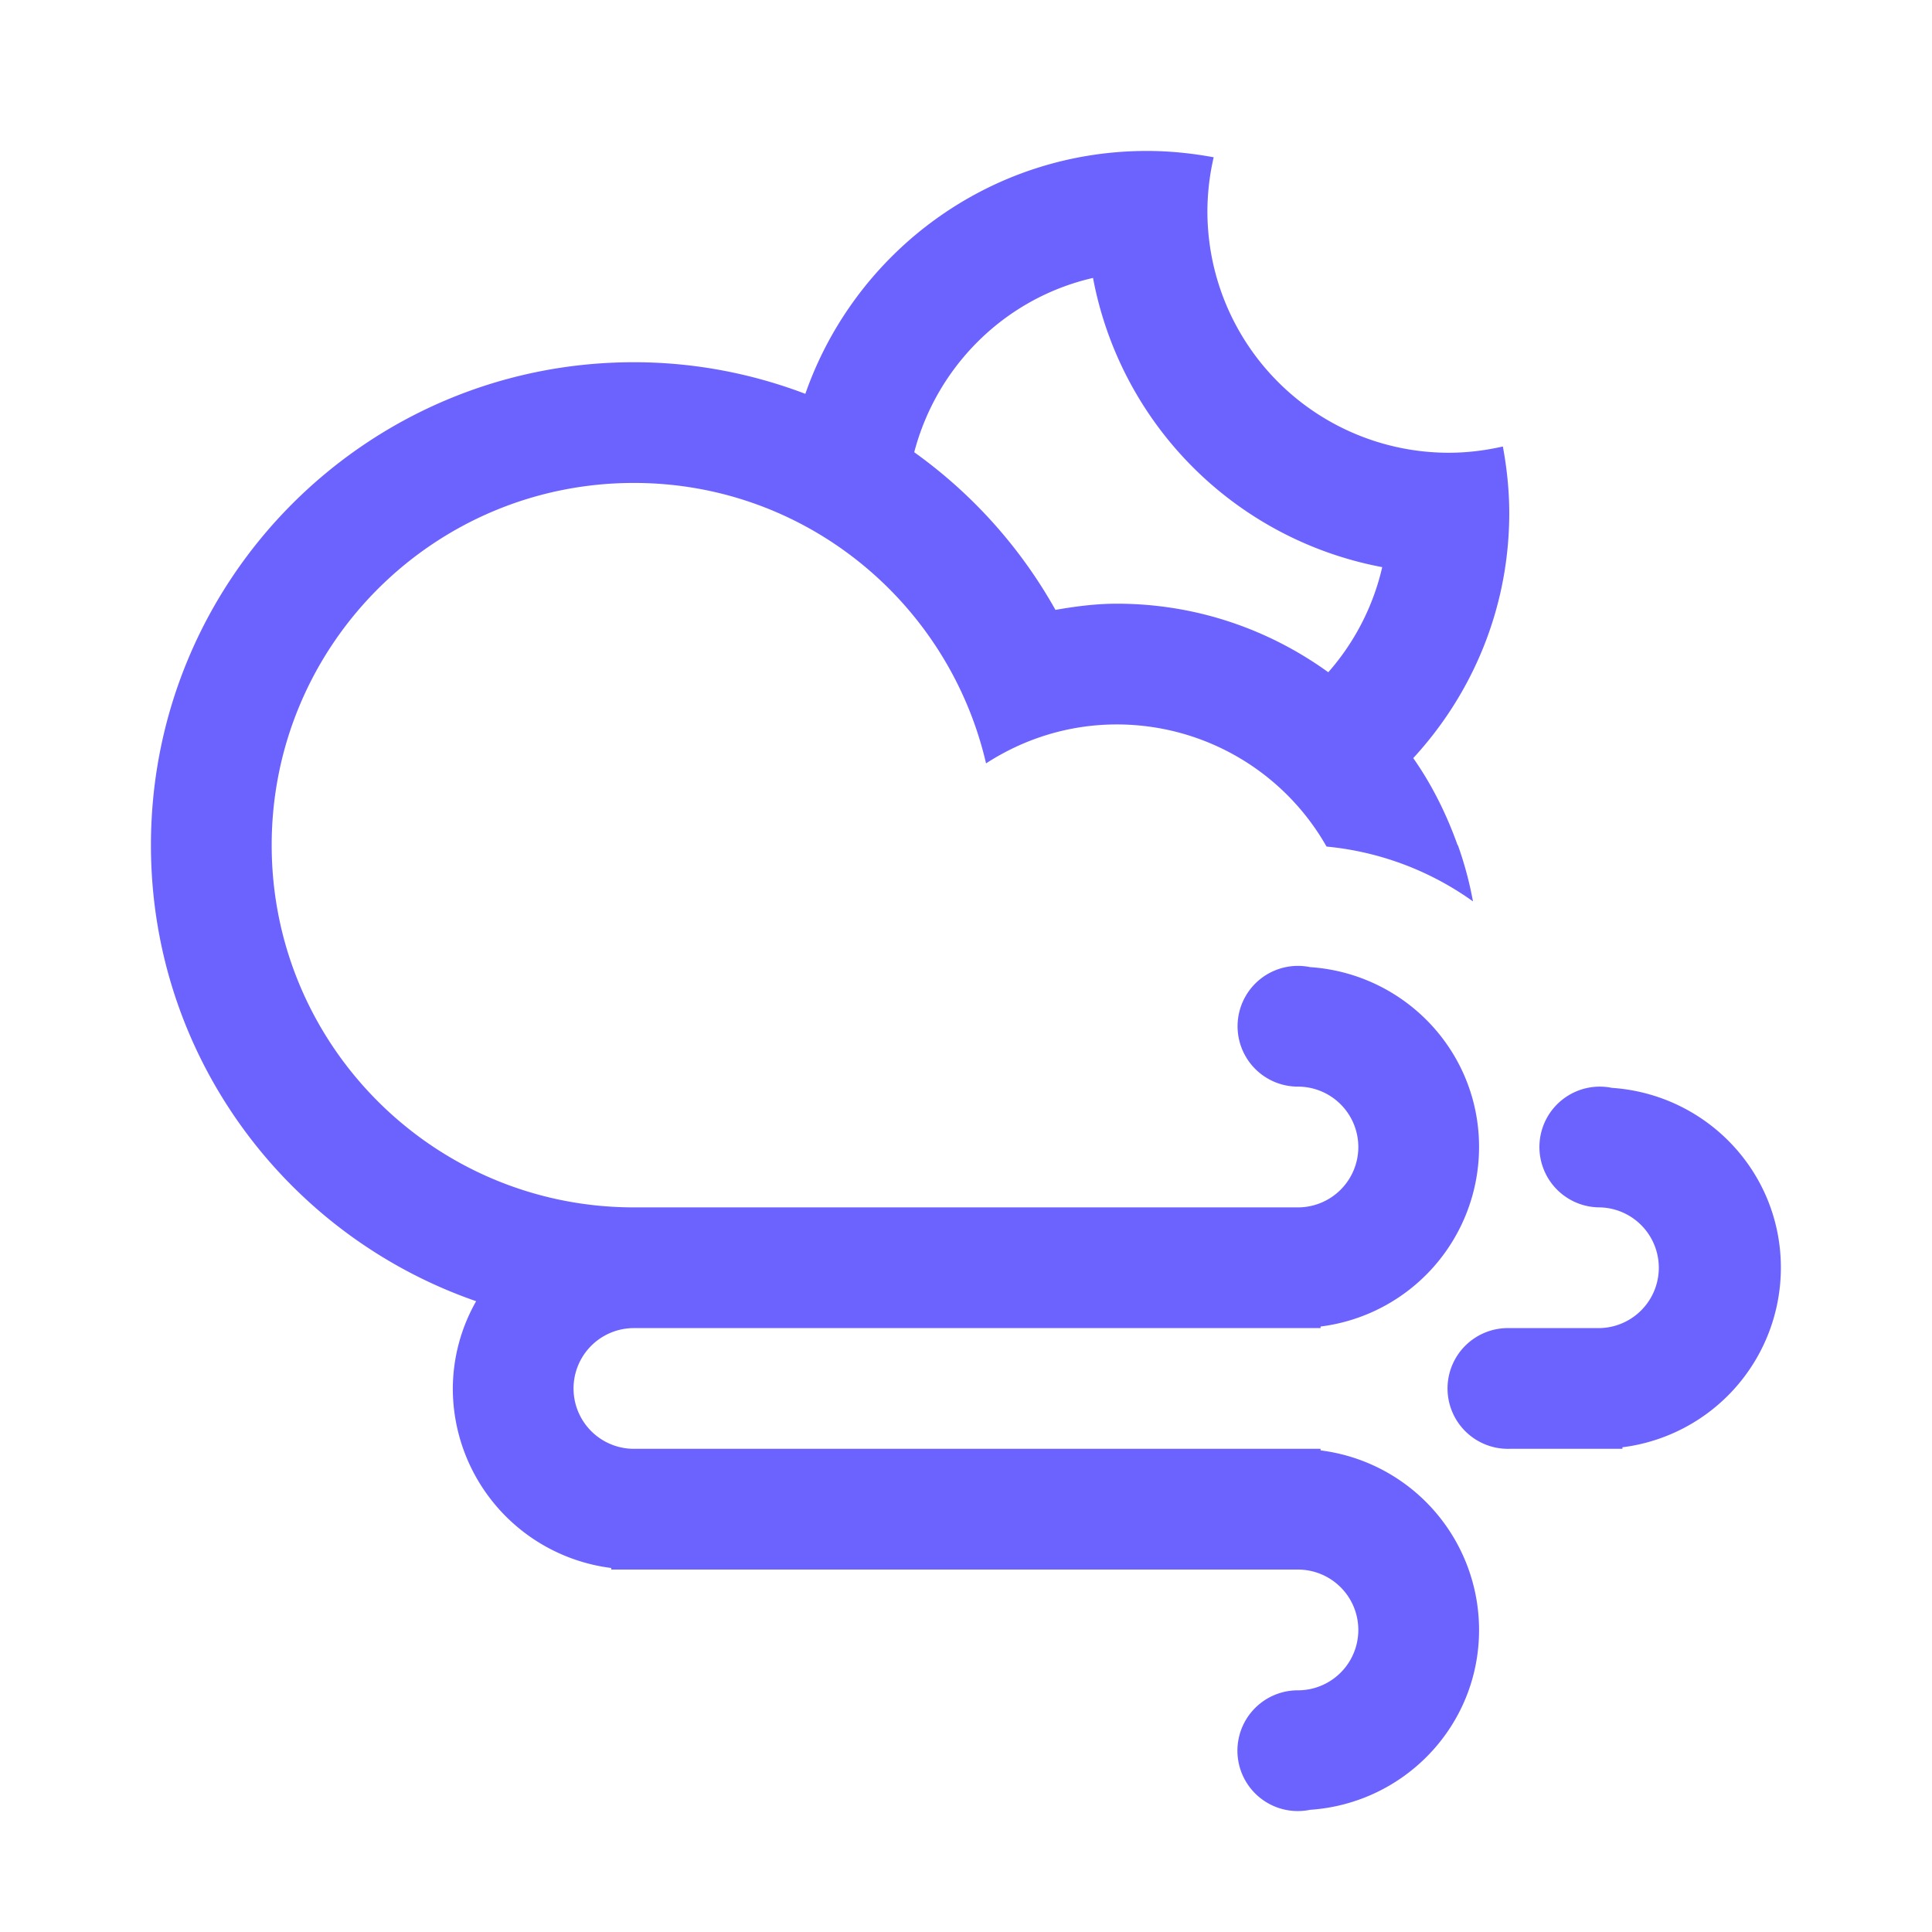 <svg xmlns="http://www.w3.org/2000/svg" width="64" height="64" viewBox="0 0 64 64">
    <path fill="#6C63FF" fill-rule="evenodd" d="M36.208 9.207c-2.9.663-5.173 2.91-5.923 5.774a16.071 16.071 0 0 1 4.678 5.222c.664-.115 1.337-.205 2.034-.205 2.618 0 5.033.847 7.004 2.271a7.974 7.974 0 0 0 1.787-3.482 12.002 12.002 0 0 1-9.58-9.58zm12.077 18.79h.009a11.8 11.8 0 0 1 .5 1.863 9.934 9.934 0 0 0-4.848-1.816c-.009-.016-.022-.031-.031-.047h.002a7.987 7.987 0 0 0-6.92-3.999c-1.6 0-3.083.48-4.333 1.29-1.233-5.317-5.974-9.29-11.665-9.29C14.373 15.998 9 21.37 9 27.997c0 6.626 5.373 11.999 11.999 11.999h21.997a2 2 0 1 0 0-4 2 2 0 1 1 .403-3.959c3.122.211 5.597 2.783 5.597 5.959a5.997 5.997 0 0 1-5.25 5.947v.052H20.999a1.999 1.999 0 1 0 0 3.999h22.747v.052a5.997 5.997 0 0 1 5.25 5.948c0 3.175-2.475 5.747-5.597 5.958a2 2 0 1 1-.403-3.958 2 2 0 1 0 0-4H20.249v-.052A5.998 5.998 0 0 1 15 45.994a5.89 5.89 0 0 1 .773-2.89C9.507 40.936 5 35 5 27.997c0-8.835 7.164-15.998 15.999-15.998 2.001 0 3.914.376 5.679 1.047C28.313 8.364 32.756 5 37.997 5c.754 0 1.491.078 2.208.21A8 8 0 0 0 39.997 7a7.998 7.998 0 0 0 7.999 7.998c.615 0 1.212-.077 1.788-.207.133.716.212 1.452.212 2.207 0 3.134-1.212 5.978-3.18 8.115.617.88 1.101 1.854 1.469 2.884zm5.46 19.946v.051h-3.749a2 2 0 1 1 0-3.999h2.999a2 2 0 0 0 0-3.999 2 2 0 1 1 .403-3.959c3.122.211 5.596 2.783 5.596 5.958a5.998 5.998 0 0 1-5.249 5.948z"/>
</svg>
